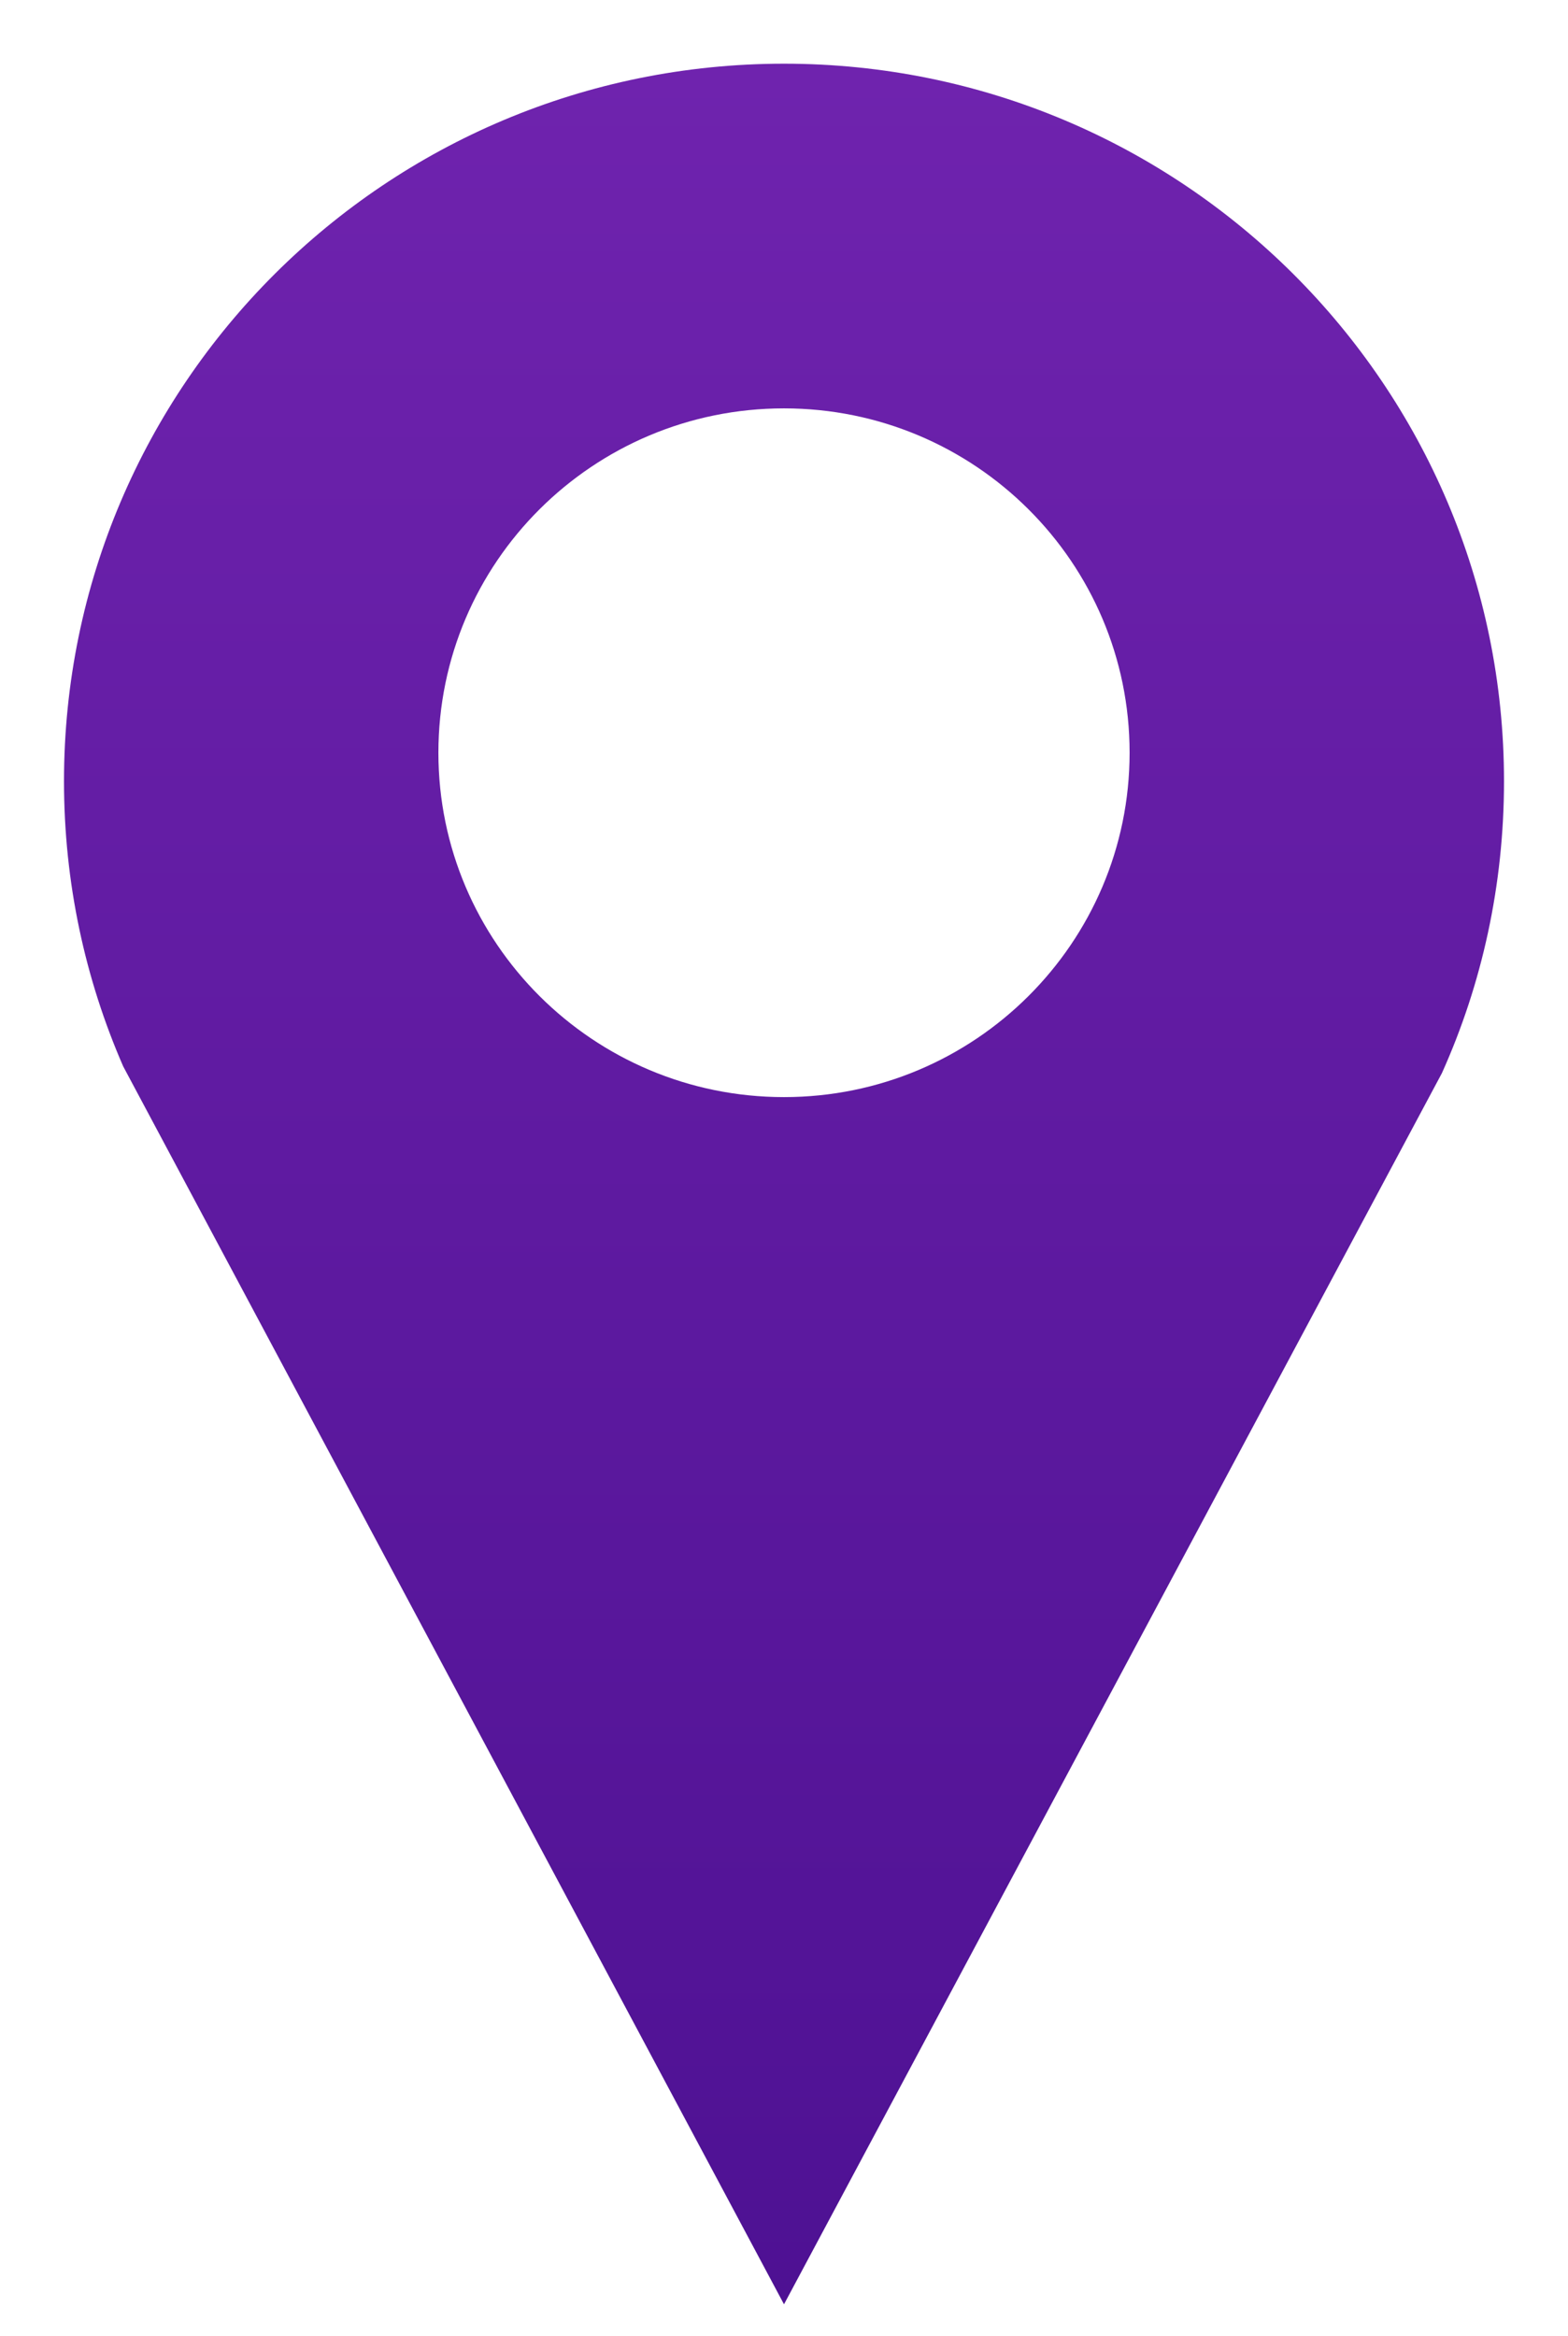 <svg xmlns="http://www.w3.org/2000/svg" viewBox="0 0 49 73" width="49" height="73">
	<defs>
		<linearGradient id="grd1" gradientUnits="userSpaceOnUse"  x1="24.5" y1="71.996" x2="24.5" y2="1.989">
			<stop offset="0" stop-color="#4e1193"  />
			<stop offset="1" stop-color="#6f23ae"  />
		</linearGradient>
	</defs>
	<style>
		tspan { white-space:pre }
		.shp0 { fill: url(#grd1) } 
	</style>
	<g id="Map">
		<g id="Pin">
			<path id="Shape 8" class="shp0" d="M24.5 72L3.85 33.32C2.66 30.59 2 27.58 2 24.41C2 12.03 12.07 1.99 24.5 1.99C36.93 1.99 47 12.03 47 24.41C47 27.66 46.31 30.75 45.06 33.53L24.5 72ZM24.5 12.76C18.54 12.76 13.7 17.57 13.7 23.52C13.7 29.46 18.54 34.28 24.5 34.28C30.46 34.28 35.3 29.46 35.3 23.52C35.3 17.57 30.46 12.76 24.5 12.76Z" />
		</g>
	</g>
</svg>